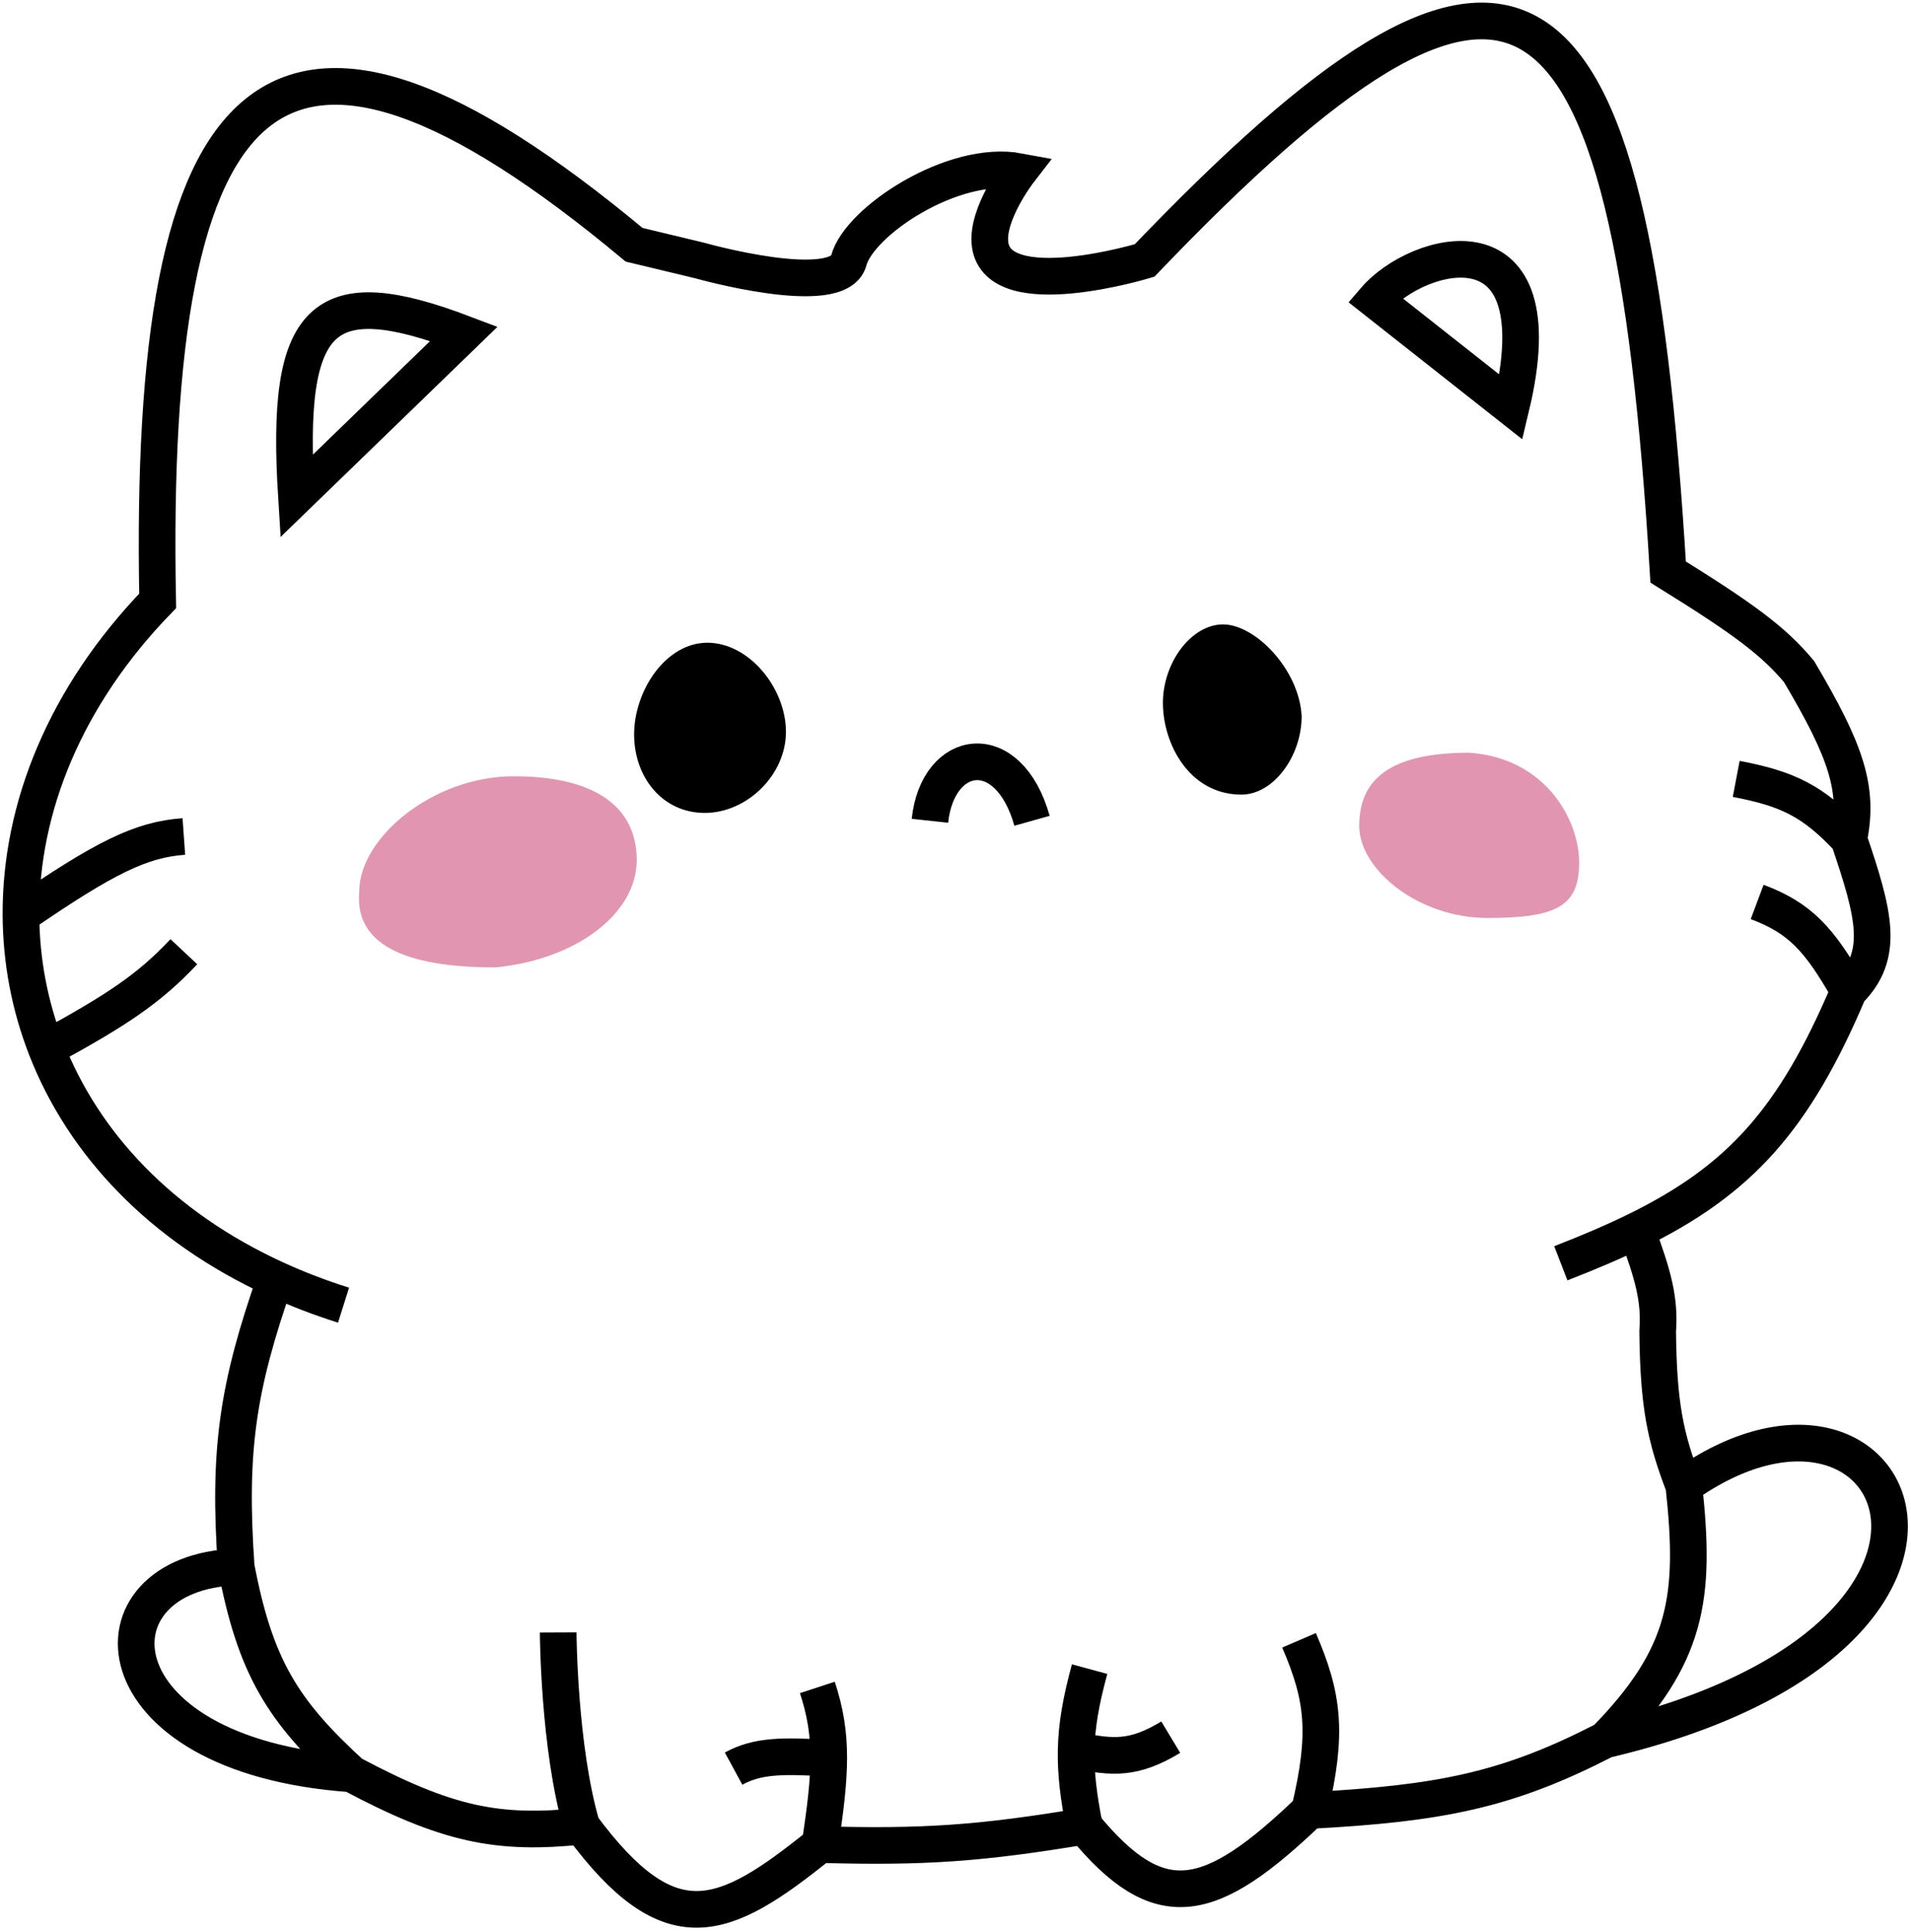 <svg width="365" height="369" viewBox="0 0 365 369" fill="none" xmlns="http://www.w3.org/2000/svg">
<path d="M65.615 249.241C61.029 247.791 56.688 246.117 52.597 244.241M353.115 160.241C355.096 150.656 352.623 143.449 343.615 128.241C338.738 122.408 333.002 118.162 318.615 109.241C311.356 -11.571 289.283 -24.053 218.615 49.742C218.615 49.742 190.738 58.207 189.115 46.742C188.292 40.925 194.615 32.742 194.615 32.742C182.048 30.389 164.115 42.242 162.115 49.742C160.115 57.242 133.615 49.742 133.615 49.742L121.115 46.742C52.115 -10.758 28.167 14.72 30.115 114.741C12.397 133.044 3.896 154.336 4.001 174.741M353.115 160.241C358.057 174.765 360.008 182.377 353.115 189.241M353.115 160.241C346.344 152.991 341.542 150.631 331.615 148.741M353.115 189.241C342.714 213.822 332.245 225.34 312.615 234.984M353.115 189.241C347.464 179.263 343.726 175.278 335.615 172.241M298.115 241.241C303.464 239.167 308.264 237.121 312.615 234.984M312.615 234.984C315.734 243.526 317.064 248.041 316.615 254.241C316.767 268.172 318.028 274.409 321.615 283.741M321.615 283.741C363.115 254.241 389.615 312.741 306.615 332.241M321.615 283.741C323.935 305.044 322.35 316.154 306.615 332.241M306.615 332.241C287.934 341.858 275.243 344.401 250.115 345.741M250.115 345.741C231.132 363.935 221.509 366.214 207.115 348.741M250.115 345.741C253.648 330.921 252.763 324.025 248.115 313.241M207.115 348.741C187.563 351.995 176.513 352.826 156.615 352.241M207.115 348.741C205.995 343.063 205.46 338.599 205.543 334.241M156.615 352.241C138.228 367.048 128.063 371.597 111.115 348.741M156.615 352.241C157.691 345.353 158.279 340.199 158.288 335.741M111.115 348.741C95.024 350.408 85.438 348.467 67.115 338.741M111.115 348.741C106.706 333.69 106.615 311.741 106.615 311.741M67.115 338.741C53.955 326.706 48.761 318.339 45.115 299.241M67.115 338.741C17.615 335.241 16.115 300.241 45.115 299.241M45.115 299.241C43.554 276.874 45.392 264.871 52.597 244.241M52.597 244.241C30.699 234.204 15.938 218.397 8.853 200.241M156.115 322.241C157.613 326.817 158.298 330.862 158.288 335.741M158.288 335.741C149.427 335.254 144.775 335.209 140.115 337.741M208.115 318.741C206.476 324.768 205.634 329.441 205.543 334.241M205.543 334.241C212.591 335.688 216.545 335.997 223.615 331.741M4.001 174.741C20.037 163.728 26.934 160.327 35.115 159.741M4.001 174.741C4.046 183.508 5.68 192.11 8.853 200.241M8.853 200.241C22.094 192.992 28.372 188.937 35.115 181.741M177.615 156.741C179.115 142.741 192.615 140.741 197.115 156.741M262.615 57.242C270.753 47.762 297.615 40.242 288.615 77.742L262.615 57.242ZM56.615 94.742C54.432 60.085 61.535 53.446 88.615 63.742L56.615 94.742Z" stroke="black" stroke-width="7"/>
<path d="M121.615 164.241C121.615 174.459 110.115 183.241 94.615 184.741C79.151 184.741 67.615 181.241 68.615 170.241C68.615 160.024 82.651 148.241 98.115 148.241C113.579 148.241 121.615 154.024 121.615 164.241Z" fill="#E195B1"/>
<path d="M301.615 164.741C301.615 173.026 297.37 175.298 284.115 175.298C270.86 175.298 259.615 166.026 259.615 157.741C259.615 149.457 264.615 143.741 280.615 143.741C295.115 144.741 301.615 156.457 301.615 164.741Z" fill="#E195B1"/>
<path d="M248.615 136.741C248.615 144.473 243.19 151.741 237.115 151.741C227.115 151.741 222.115 141.973 222.115 134.241C222.115 126.509 227.54 119.241 233.615 119.241C239.69 119.241 248.115 127.741 248.615 136.741Z" fill="black"/>
<path d="M150.115 139.75C150.115 148.034 142.623 155.241 134.615 155.241C126.607 155.241 121.115 148.526 121.115 140.241C121.115 131.957 127.107 122.741 135.115 122.741C143.123 122.741 150.115 131.466 150.115 139.75Z" fill="black"/>
</svg>
